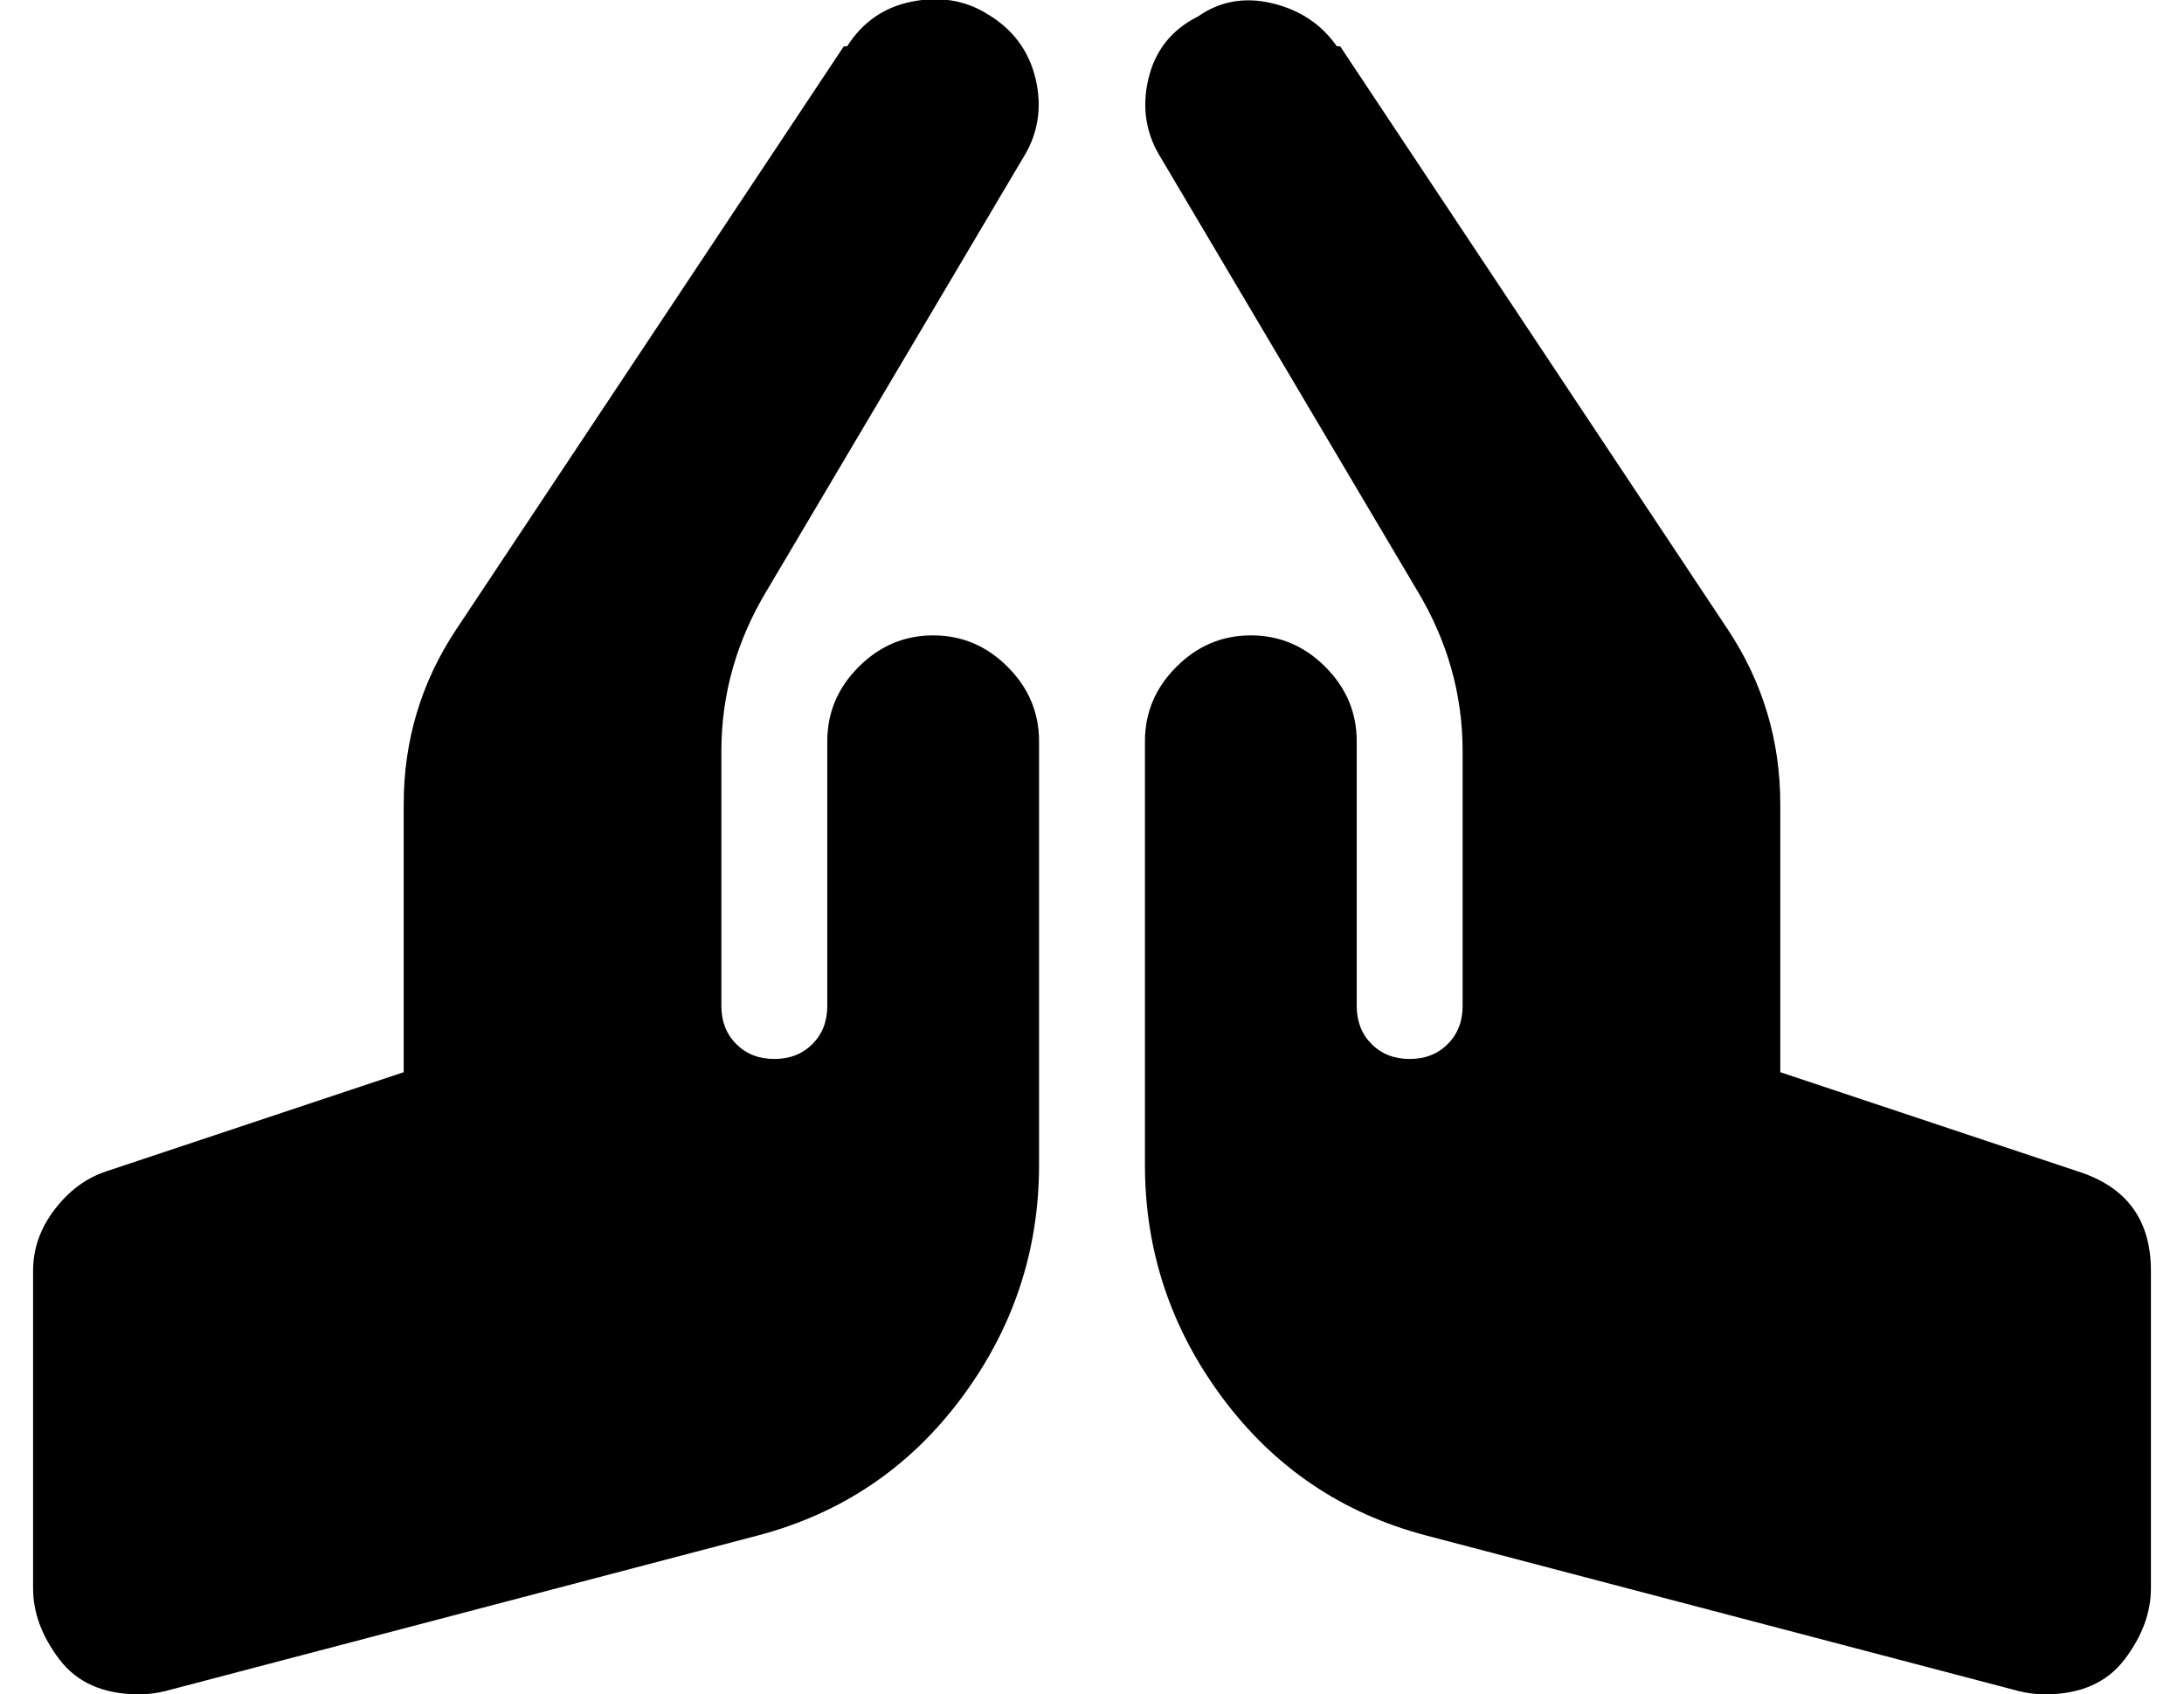 <?xml version="1.0" standalone="no"?>
<!DOCTYPE svg PUBLIC "-//W3C//DTD SVG 1.1//EN" "http://www.w3.org/Graphics/SVG/1.1/DTD/svg11.dtd" >
<svg xmlns="http://www.w3.org/2000/svg" xmlns:xlink="http://www.w3.org/1999/xlink" version="1.1" viewBox="-10 0 660 512">
   <path fill="currentColor"
d="M272 192q13 0 22.5 9.5t9.5 22.5v128q0 39 -23.5 70.5t-61.5 41.5l-179 47q-4 1 -8 1q-16 0 -24 -10.5t-8 -21.5v-96q0 -10 6.5 -18.5t15.5 -11.5l90 -30v-81q0 -29 16 -53l117 -176h1q7 -11 19.5 -13.5t22.5 3.5q12 7 15 20t-4 24l-77 130q-14 23 -14 49v77
q0 7 4.5 11.5t11.5 4.5t11.5 -4.5t4.5 -11.5v-80q0 -13 9.5 -22.5t22.5 -9.5zM618 354q22 7 22 30v96q0 11 -8 21.5t-24 10.5q-4 0 -8 -1l-179 -47q-38 -10 -61.5 -41.5t-23.5 -70.5v-128q0 -13 9.5 -22.5t22.5 -9.5t22.5 9.5t9.5 22.5v80q0 7 4.5 11.5t11.5 4.5t11.5 -4.5
t4.5 -11.5v-77q0 -26 -14 -49l-77 -130q-7 -11 -4 -24t15 -19q10 -7 22.5 -4t19.5 13h1l117 176q16 24 16 53v81z" />
</svg>
